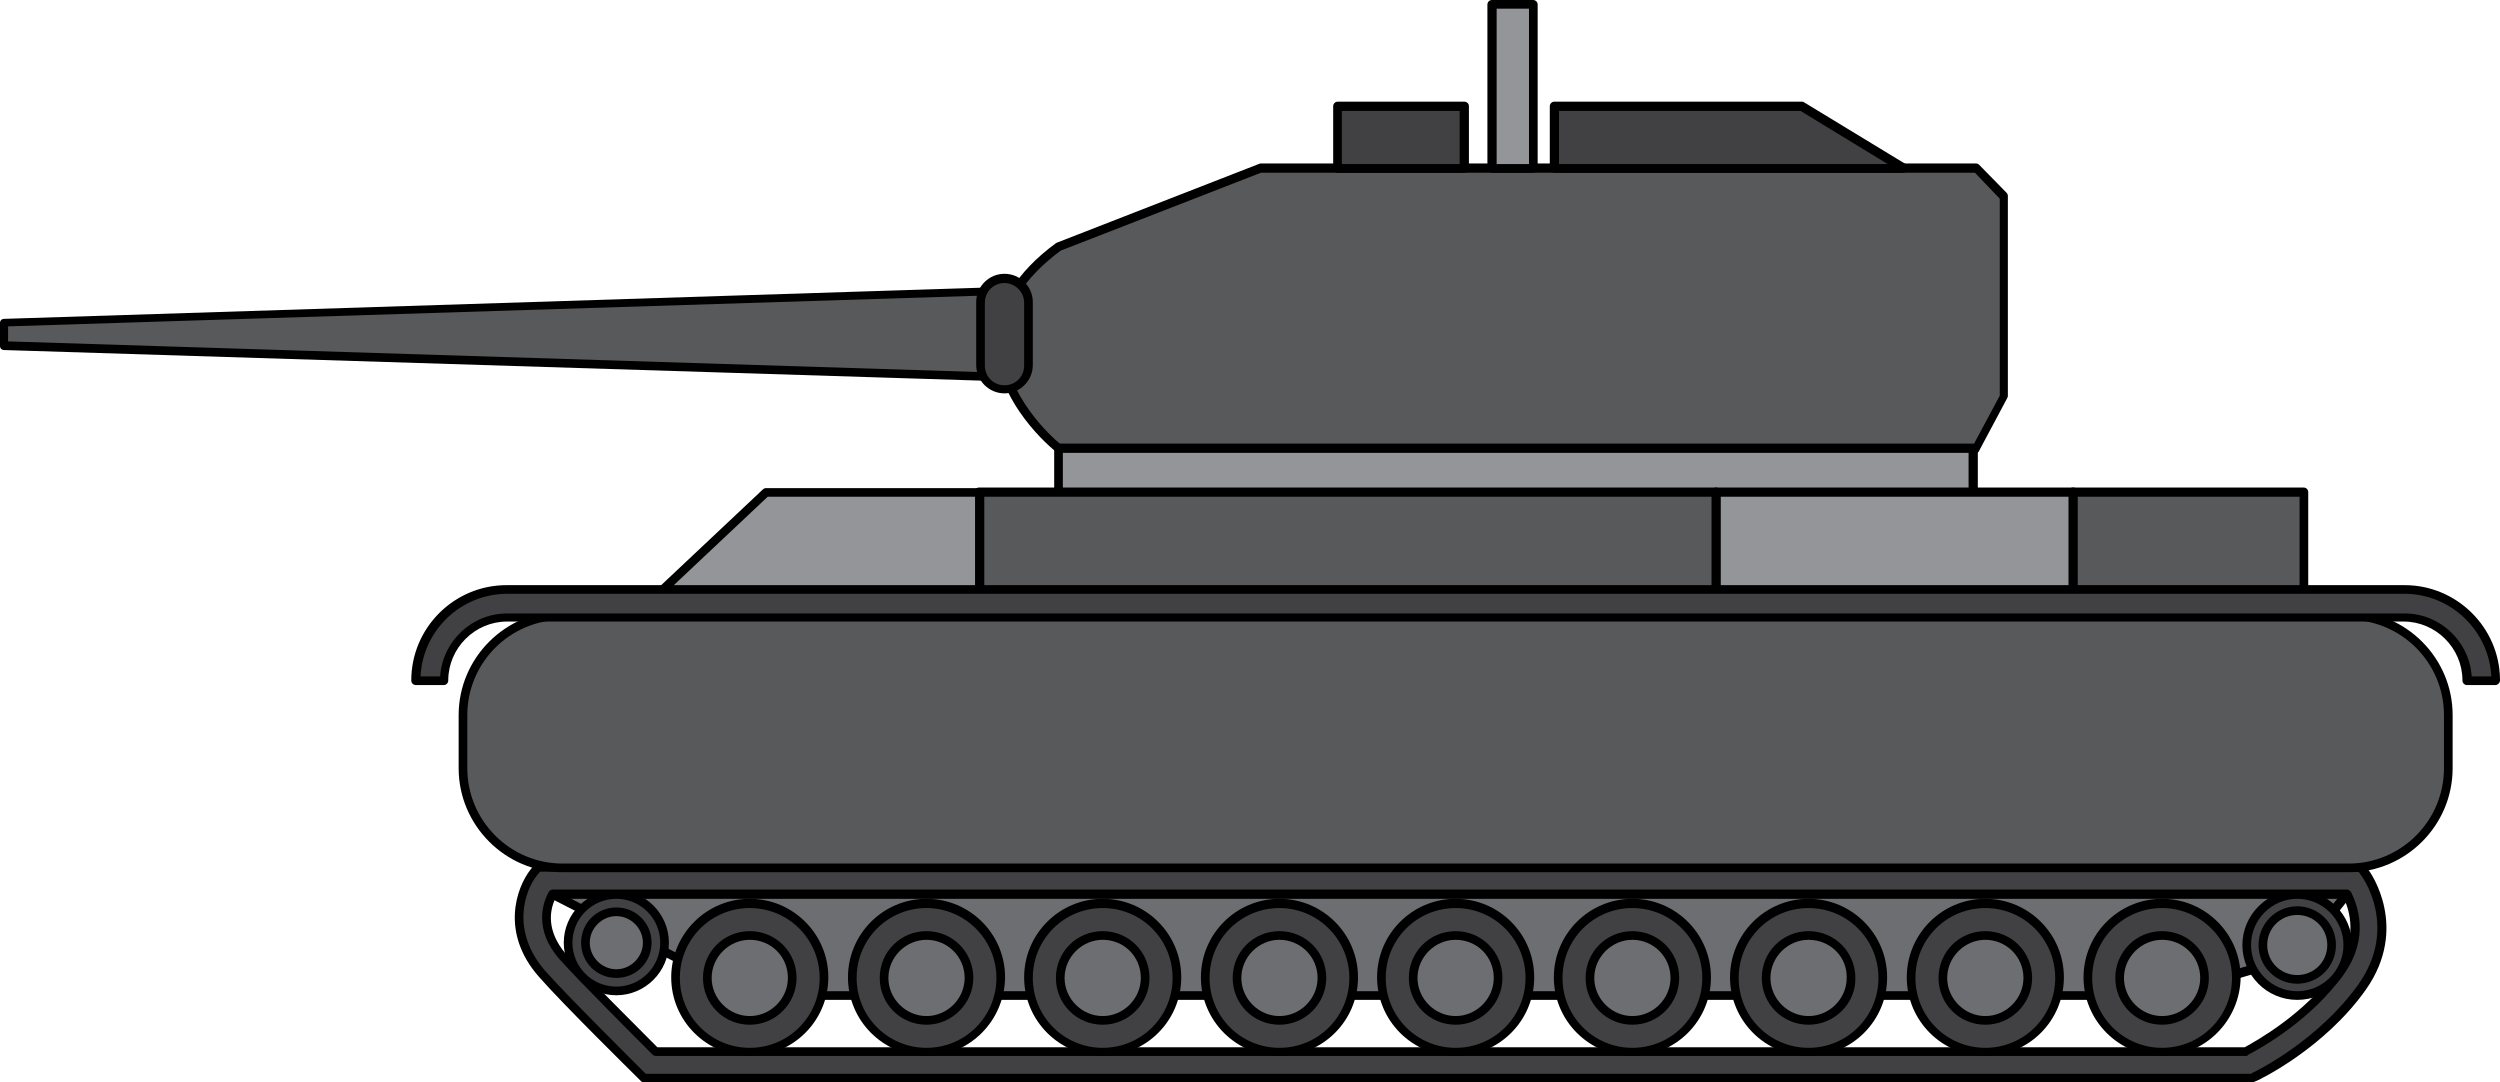 <?xml version="1.0" encoding="utf-8"?>
<svg viewBox="505.7 86.4 432.8 187.4" width="432.8" height="187.4" xmlns="http://www.w3.org/2000/svg"><g transform="matrix(1, 0, 0, 1, 0, 0)"><g transform="matrix(1, 0, 0, 1, 0, 0)">
				<g>
					<path d="M 601.3 241.2 L 635.5 258.8 L 880 258.8 L 903.4 251.9 L 912 241.2 Z" class="st5" style="fill: rgb(109, 110, 113);"/>
					<path d="M880,259.5H635.5c-0.1,0-0.2,0-0.3-0.1L601,241.9c-0.3-0.2-0.5-0.5-0.4-0.8c0.1-0.3,0.4-0.6,0.7-0.6H912&#10;&#9;&#9;&#9;&#9;&#9;&#9;c0.3,0,0.6,0.2,0.7,0.4s0.1,0.6-0.1,0.8l-8.5,10.7c-0.1,0.1-0.2,0.2-0.4,0.3l-23.5,6.9C880.1,259.5,880,259.5,880,259.5z&#10;&#9;&#9;&#9;&#9;&#9;&#9; M635.7,258h244.2l23.1-6.8l7.4-9.3H604.4L635.7,258z"/>
				</g>
				<g>
					<path d="M 506.4 142.2 L 506.4 144.2 L 506.4 146.2 L 678.9 151.7 L 678.9 144.2 L 678.9 136.7 Z" class="st3" style="fill: rgb(88, 89, 91);"/>
					<path d="M678.9,152.4C678.8,152.4,678.8,152.4,678.9,152.4L506.4,147c-0.4,0-0.7-0.3-0.7-0.7v-4c0-0.4,0.3-0.7,0.7-0.7&#10;&#9;&#9;&#9;&#9;&#9;&#9;l172.5-5.5c0.2,0,0.4,0.1,0.5,0.2c0.1,0.1,0.2,0.3,0.2,0.5v14.9c0,0.2-0.1,0.4-0.2,0.5C679.2,152.3,679,152.4,678.9,152.4z&#10;&#9;&#9;&#9;&#9;&#9;&#9; M507.1,145.5l171,5.4v-13.4l-171,5.4V145.5z"/>
				</g>
				<g>
					<path class="st3" d="M847.8,164.1H689c0,0-22.8-18,0-34.9l34.9-13.6h123.9l4.8,4.9v34.6L847.8,164.1z" style="fill: rgb(88, 89, 91);"/>
					<path d="M847.8,164.8H689c-0.2,0-0.3-0.1-0.5-0.2c-0.4-0.3-10.6-8.5-10.4-19.2c0.1-6.2,3.6-11.9,10.4-16.9&#10;&#9;&#9;&#9;&#9;&#9;&#9;c0.1,0,0.1-0.1,0.2-0.1l34.9-13.6c0.1,0,0.2-0.1,0.3-0.1h123.9c0.2,0,0.4,0.1,0.5,0.2l4.8,4.9c0.1,0.1,0.2,0.3,0.2,0.5v34.6&#10;&#9;&#9;&#9;&#9;&#9;&#9;c0,0.1,0,0.2-0.1,0.4l-4.8,9C848.3,164.7,848,164.8,847.8,164.8z M689.3,163.3h158.1l4.5-8.4v-34.1l-4.3-4.5H724l-34.7,13.5&#10;&#9;&#9;&#9;&#9;&#9;&#9;c-6.4,4.8-9.7,10-9.7,15.7C679.5,154.7,687.9,162.2,689.3,163.3z"/>
				</g>
				<g>
					<path d="M 817.6 104.9 L 774.8 104.9 L 774.8 115.6 L 835.2 115.6 Z" class="st4" style="fill: rgb(65, 64, 66);"/>
					<path d="M835.2,116.3h-60.4c-0.4,0-0.8-0.3-0.8-0.8v-10.7c0-0.4,0.3-0.8,0.8-0.8h42.8c0.1,0,0.3,0,0.4,0.1l17.6,10.7&#10;&#9;&#9;&#9;&#9;&#9;&#9;c0.3,0.2,0.4,0.5,0.3,0.8C835.8,116.1,835.5,116.3,835.2,116.3z M775.6,114.8h56.9l-15.1-9.2h-41.8V114.8z"/>
				</g>
				<g>
					<path d="M 764 87.2 H 771.1 V 115.6 H 764 V 87.2 Z" class="st1" style="fill: rgb(147, 149, 152);"/>
					<path d="M771.1,116.3H764c-0.4,0-0.8-0.3-0.8-0.8V87.2c0-0.4,0.3-0.8,0.8-0.8h7.1c0.4,0,0.8,0.3,0.8,0.8v28.4&#10;&#9;&#9;&#9;&#9;&#9;&#9;C771.8,116,771.5,116.3,771.1,116.3z M764.8,114.8h5.6V87.9h-5.6V114.8z"/>
				</g>
				<g>
					<path d="M 737.3 104.9 H 759.2 V 115.6 H 737.3 V 104.9 Z" class="st4" style="fill: rgb(65, 64, 66);"/>
					<path d="M759.2,116.3h-21.9c-0.4,0-0.8-0.3-0.8-0.8v-10.7c0-0.4,0.3-0.8,0.8-0.8h21.9c0.4,0,0.8,0.3,0.8,0.8v10.7&#10;&#9;&#9;&#9;&#9;&#9;&#9;C759.9,116,759.6,116.3,759.2,116.3z M738,114.8h20.4v-9.2H738V114.8z"/>
				</g>
				<g>
					<path d="M 689 164.1 H 847.3 V 171.7 H 689 V 164.1 Z" class="st1" style="fill: rgb(147, 149, 152);"/>
					<path d="M847.3,172.4H689c-0.4,0-0.8-0.3-0.8-0.8v-7.6c0-0.4,0.3-0.8,0.8-0.8h158.3c0.4,0,0.8,0.3,0.8,0.8v7.6&#10;&#9;&#9;&#9;&#9;&#9;&#9;C848,172.1,847.7,172.4,847.3,172.4z M689.7,170.9h156.8v-6.1H689.7V170.9z"/>
				</g>
				<g>
					<path d="M 675.2 171.6 H 802.8 V 190.8 H 675.2 V 171.6 Z" class="st3" style="fill: rgb(88, 89, 91);"/>
					<path d="M802.8,191.6H675.2c-0.4,0-0.8-0.3-0.8-0.8v-19.2c0-0.4,0.3-0.8,0.8-0.8h127.6c0.4,0,0.8,0.3,0.8,0.8v19.2&#10;&#9;&#9;&#9;&#9;&#9;&#9;C803.6,191.3,803.2,191.6,802.8,191.6z M676,190.1h126.1v-17.7H676V190.1z"/>
				</g>
				<g>
					<path d="M 802.8 171.6 H 864.6 V 190.8 H 802.8 V 171.6 Z" class="st1" style="fill: rgb(147, 149, 152);"/>
					<path d="M864.6,191.6h-61.8c-0.4,0-0.8-0.3-0.8-0.8v-19.2c0-0.4,0.3-0.8,0.8-0.8h61.8c0.4,0,0.8,0.3,0.8,0.8v19.2&#10;&#9;&#9;&#9;&#9;&#9;&#9;C865.4,191.3,865.1,191.6,864.6,191.6z M803.6,190.1h60.3v-17.7h-60.3V190.1z"/>
				</g>
				<g>
					<path d="M 864.6 171.6 H 904.5 V 190.8 H 864.6 V 171.6 Z" class="st3" style="fill: rgb(88, 89, 91);"/>
					<path d="M904.5,191.6h-39.9c-0.4,0-0.8-0.3-0.8-0.8v-19.2c0-0.4,0.3-0.8,0.8-0.8h39.9c0.4,0,0.8,0.3,0.8,0.8v19.2&#10;&#9;&#9;&#9;&#9;&#9;&#9;C905.3,191.3,904.9,191.6,904.5,191.6z M865.4,190.1h38.4v-17.7h-38.4V190.1z"/>
				</g>
				<g>
					<path d="M 638.3 171.6 L 675.2 171.6 L 675.2 190.9 L 617.9 190.9 Z" class="st1" style="fill: rgb(147, 149, 152);"/>
					<path d="M675.2,191.6h-57.3c-0.3,0-0.6-0.2-0.7-0.5c-0.1-0.3,0-0.6,0.2-0.8l20.4-19.2c0.1-0.1,0.3-0.2,0.5-0.2h37&#10;&#9;&#9;&#9;&#9;&#9;&#9;c0.4,0,0.8,0.3,0.8,0.8v19.2C676,191.3,675.7,191.6,675.2,191.6z M619.8,190.1h54.7v-17.7h-35.9L619.8,190.1z"/>
				</g>
				<g>
					<path class="st4" d="M895.7,273.1H617.2l-0.7-0.7c-0.5-0.5-13-12.8-16.9-17.3c-6.4-7.2-3.7-14.6-1.4-17.5l0.7-0.9h315.7l0.7,1&#10;&#9;&#9;&#9;&#9;&#9;&#9;c0.3,0.4,6.7,9.4-0.5,19.7c-7.1,10-18.1,15.3-18.6,15.6L895.7,273.1z M619.2,268.5h275.3c2.1-1.1,10.7-5.9,16.3-13.8&#10;&#9;&#9;&#9;&#9;&#9;&#9;c4.2-5.9,2.2-11.3,1.1-13.4H601.3c-1,1.8-2.4,6,1.8,10.8C606.6,255.8,616.5,265.8,619.2,268.5z" style="fill: rgb(65, 64, 66);"/>
					<path d="M895.7,273.8H617.2c-0.2,0-0.4-0.1-0.5-0.2l-0.7-0.7c-0.5-0.5-13-12.8-17-17.4c-6.7-7.6-3.9-15.4-1.5-18.5l0.7-0.9&#10;&#9;&#9;&#9;&#9;&#9;&#9;c0.1-0.2,0.4-0.3,0.6-0.3h315.7c0.2,0,0.5,0.1,0.6,0.3l0.7,1c0.3,0.4,7,9.9-0.5,20.6c-7.2,10.2-18.4,15.6-18.9,15.8l-0.5,0.2&#10;&#9;&#9;&#9;&#9;&#9;&#9;C895.9,273.8,895.8,273.8,895.7,273.8z M617.5,272.3h277.9l0.3-0.2c0.5-0.2,11.3-5.5,18.3-15.3c6.9-9.8,0.8-18.4,0.5-18.8&#10;&#9;&#9;&#9;&#9;&#9;&#9;l-0.5-0.7H599.2l-0.5,0.6c-2.2,2.7-4.6,9.7,1.4,16.6c4,4.5,16.4,16.8,16.9,17.3L617.5,272.3z M894.5,269.2H619.2&#10;&#9;&#9;&#9;&#9;&#9;&#9;c-0.2,0-0.4-0.1-0.5-0.2c-2.9-2.9-12.7-12.7-16.1-16.5c-4.6-5.2-2.9-9.9-1.9-11.7c0.1-0.2,0.4-0.4,0.7-0.4H912&#10;&#9;&#9;&#9;&#9;&#9;&#9;c0.3,0,0.5,0.2,0.7,0.4c1.1,2.2,3.3,7.9-1.2,14.2c-5.6,7.9-14.1,12.7-16.6,14C894.8,269.2,894.7,269.2,894.5,269.2z&#10;&#9;&#9;&#9;&#9;&#9;&#9; M619.5,267.7h274.8c2-1.1,10.5-5.8,15.9-13.5c3.7-5.2,2.3-10.1,1.3-12.2H601.8c-0.9,2-1.6,5.5,1.9,9.6&#10;&#9;&#9;&#9;&#9;&#9;&#9;C607,255.2,616.4,264.6,619.5,267.7z"/>
				</g>
				<g>
					<path d="M 648.3 255.7 A 12.8 12.8 0 0 1 635.5 268.5 A 12.8 12.8 0 0 1 622.7 255.7 A 12.8 12.8 0 0 1 635.5 242.9 A 12.8 12.8 0 0 1 648.3 255.7 Z" class="st4" style="fill: rgb(65, 64, 66);"/>
					<path d="M635.5,269.2c-7.5,0-13.6-6.1-13.6-13.6c0-7.5,6.1-13.6,13.6-13.6c7.5,0,13.6,6.1,13.6,13.6&#10;&#9;&#9;&#9;&#9;&#9;&#9;C649.1,263.1,643,269.2,635.5,269.2z M635.5,243.6c-6.7,0-12.1,5.4-12.1,12.1s5.4,12.1,12.1,12.1s12.1-5.4,12.1-12.1&#10;&#9;&#9;&#9;&#9;&#9;&#9;S642.2,243.6,635.5,243.6z"/>
				</g>
				<g>
					<path d="M 642.9 255.7 A 7.4 7.4 0 0 1 635.5 263.1 A 7.4 7.4 0 0 1 628.1 255.7 A 7.4 7.4 0 0 1 635.5 248.3 A 7.4 7.4 0 0 1 642.9 255.7 Z" class="st5" style="fill: rgb(109, 110, 113);"/>
					<path d="M635.5,263.8c-4.5,0-8.1-3.6-8.1-8.1c0-4.5,3.6-8.1,8.1-8.1c4.5,0,8.1,3.6,8.1,8.1C643.6,260.1,640,263.8,635.5,263.8z&#10;&#9;&#9;&#9;&#9;&#9;&#9; M635.5,249.1c-3.6,0-6.6,3-6.6,6.6c0,3.6,3,6.6,6.6,6.6c3.6,0,6.6-3,6.6-6.6C642.1,252,639.2,249.1,635.5,249.1z"/>
				</g>
				<g>
					<path d="M 678.9 255.7 A 12.8 12.8 0 0 1 666.1 268.5 A 12.8 12.8 0 0 1 653.3 255.7 A 12.8 12.8 0 0 1 666.1 242.9 A 12.8 12.8 0 0 1 678.9 255.7 Z" class="st4" style="fill: rgb(65, 64, 66);"/>
					<path d="M666.1,269.2c-7.5,0-13.6-6.1-13.6-13.6c0-7.5,6.1-13.6,13.6-13.6c7.5,0,13.6,6.1,13.6,13.6&#10;&#9;&#9;&#9;&#9;&#9;&#9;C679.6,263.1,673.6,269.2,666.1,269.2z M666.1,243.6c-6.7,0-12.1,5.4-12.1,12.1s5.4,12.1,12.1,12.1s12.1-5.4,12.1-12.1&#10;&#9;&#9;&#9;&#9;&#9;&#9;S672.7,243.6,666.1,243.6z"/>
				</g>
				<g>
					<path d="M 673.5 255.7 A 7.4 7.4 0 0 1 666.1 263.1 A 7.4 7.4 0 0 1 658.7 255.7 A 7.4 7.4 0 0 1 666.1 248.3 A 7.4 7.4 0 0 1 673.5 255.7 Z" class="st5" style="fill: rgb(109, 110, 113);"/>
					<path d="M666.1,263.8c-4.5,0-8.1-3.6-8.1-8.1c0-4.5,3.6-8.1,8.1-8.1c4.5,0,8.1,3.6,8.1,8.1&#10;&#9;&#9;&#9;&#9;&#9;&#9;C674.2,260.1,670.5,263.8,666.1,263.8z M666.1,249.1c-3.6,0-6.6,3-6.6,6.6c0,3.6,3,6.6,6.6,6.6c3.6,0,6.6-3,6.6-6.6&#10;&#9;&#9;&#9;&#9;&#9;&#9;C672.7,252,669.7,249.1,666.1,249.1z"/>
				</g>
				<g>
					<path d="M 709.4 255.7 A 12.8 12.8 0 0 1 696.6 268.5 A 12.8 12.8 0 0 1 683.8 255.7 A 12.8 12.8 0 0 1 696.6 242.9 A 12.8 12.8 0 0 1 709.4 255.7 Z" class="st4" style="fill: rgb(65, 64, 66);"/>
					<path d="M696.6,269.2c-7.5,0-13.6-6.1-13.6-13.6c0-7.5,6.1-13.6,13.6-13.6c7.5,0,13.6,6.1,13.6,13.6&#10;&#9;&#9;&#9;&#9;&#9;&#9;C710.2,263.1,704.1,269.2,696.6,269.2z M696.6,243.6c-6.7,0-12.1,5.4-12.1,12.1s5.4,12.1,12.1,12.1c6.7,0,12.1-5.4,12.1-12.1&#10;&#9;&#9;&#9;&#9;&#9;&#9;S703.3,243.6,696.6,243.6z"/>
				</g>
				<g>
					<path d="M 704 255.7 A 7.4 7.4 0 0 1 696.6 263.1 A 7.4 7.4 0 0 1 689.2 255.7 A 7.4 7.4 0 0 1 696.6 248.3 A 7.4 7.4 0 0 1 704 255.7 Z" class="st5" style="fill: rgb(109, 110, 113);"/>
					<path d="M696.6,263.8c-4.5,0-8.1-3.6-8.1-8.1c0-4.5,3.6-8.1,8.1-8.1c4.5,0,8.1,3.6,8.1,8.1&#10;&#9;&#9;&#9;&#9;&#9;&#9;C704.7,260.1,701.1,263.8,696.6,263.8z M696.6,249.1c-3.6,0-6.6,3-6.6,6.6c0,3.6,3,6.6,6.6,6.6c3.6,0,6.6-3,6.6-6.6&#10;&#9;&#9;&#9;&#9;&#9;&#9;C703.2,252,700.3,249.1,696.6,249.1z"/>
				</g>
				<g>
					<path d="M 740 255.7 A 12.8 12.8 0 0 1 727.2 268.5 A 12.8 12.8 0 0 1 714.4 255.7 A 12.8 12.8 0 0 1 727.2 242.9 A 12.8 12.8 0 0 1 740 255.7 Z" class="st4" style="fill: rgb(65, 64, 66);"/>
					<path d="M727.2,269.2c-7.5,0-13.6-6.1-13.6-13.6c0-7.5,6.1-13.6,13.6-13.6c7.5,0,13.6,6.1,13.6,13.6&#10;&#9;&#9;&#9;&#9;&#9;&#9;C740.8,263.1,734.7,269.2,727.2,269.2z M727.2,243.6c-6.7,0-12.1,5.4-12.1,12.1s5.4,12.1,12.1,12.1c6.7,0,12.1-5.4,12.1-12.1&#10;&#9;&#9;&#9;&#9;&#9;&#9;S733.8,243.6,727.2,243.6z"/>
				</g>
				<g>
					<path d="M 734.6 255.7 A 7.4 7.4 0 0 1 727.2 263.1 A 7.4 7.4 0 0 1 719.8 255.7 A 7.4 7.4 0 0 1 727.2 248.3 A 7.4 7.4 0 0 1 734.6 255.7 Z" class="st5" style="fill: rgb(109, 110, 113);"/>
					<path d="M727.2,263.8c-4.5,0-8.1-3.6-8.1-8.1c0-4.5,3.6-8.1,8.1-8.1c4.5,0,8.1,3.6,8.1,8.1&#10;&#9;&#9;&#9;&#9;&#9;&#9;C735.3,260.1,731.7,263.8,727.2,263.8z M727.2,249.1c-3.6,0-6.6,3-6.6,6.6c0,3.6,3,6.6,6.6,6.6c3.6,0,6.6-3,6.6-6.6&#10;&#9;&#9;&#9;&#9;&#9;&#9;C733.8,252,730.8,249.1,727.2,249.1z"/>
				</g>
				<g>
					<path d="M 770.5 255.7 A 12.8 12.8 0 0 1 757.7 268.5 A 12.8 12.8 0 0 1 744.9 255.7 A 12.8 12.8 0 0 1 757.7 242.9 A 12.8 12.8 0 0 1 770.5 255.7 Z" class="st4" style="fill: rgb(65, 64, 66);"/>
					<path d="M757.7,269.2c-7.5,0-13.6-6.1-13.6-13.6c0-7.5,6.1-13.6,13.6-13.6c7.5,0,13.6,6.1,13.6,13.6&#10;&#9;&#9;&#9;&#9;&#9;&#9;C771.3,263.1,765.2,269.2,757.7,269.2z M757.7,243.6c-6.7,0-12.1,5.4-12.1,12.1s5.4,12.1,12.1,12.1s12.1-5.4,12.1-12.1&#10;&#9;&#9;&#9;&#9;&#9;&#9;S764.4,243.6,757.7,243.6z"/>
				</g>
				<g>
					<path d="M 765.1 255.7 A 7.4 7.4 0 0 1 757.7 263.1 A 7.4 7.4 0 0 1 750.3 255.7 A 7.4 7.4 0 0 1 757.7 248.3 A 7.4 7.4 0 0 1 765.1 255.7 Z" class="st5" style="fill: rgb(109, 110, 113);"/>
					<path d="M757.7,263.8c-4.5,0-8.1-3.6-8.1-8.1c0-4.5,3.6-8.1,8.1-8.1c4.5,0,8.1,3.6,8.1,8.1&#10;&#9;&#9;&#9;&#9;&#9;&#9;C765.8,260.1,762.2,263.8,757.7,263.8z M757.7,249.1c-3.6,0-6.6,3-6.6,6.6c0,3.6,3,6.6,6.6,6.6c3.6,0,6.6-3,6.6-6.6&#10;&#9;&#9;&#9;&#9;&#9;&#9;C764.3,252,761.4,249.1,757.7,249.1z"/>
				</g>
				<g>
					<path d="M 801.1 255.7 A 12.8 12.8 0 0 1 788.3 268.5 A 12.8 12.8 0 0 1 775.5 255.7 A 12.8 12.8 0 0 1 788.3 242.9 A 12.8 12.8 0 0 1 801.1 255.7 Z" class="st4" style="fill: rgb(65, 64, 66);"/>
					<path d="M788.3,269.2c-7.5,0-13.6-6.1-13.6-13.6c0-7.5,6.1-13.6,13.6-13.6c7.5,0,13.6,6.1,13.6,13.6&#10;&#9;&#9;&#9;&#9;&#9;&#9;C801.9,263.1,795.8,269.2,788.3,269.2z M788.3,243.6c-6.7,0-12.1,5.4-12.1,12.1s5.4,12.1,12.1,12.1c6.7,0,12.1-5.4,12.1-12.1&#10;&#9;&#9;&#9;&#9;&#9;&#9;S795,243.6,788.3,243.6z"/>
				</g>
				<g>
					<path d="M 795.7 255.7 A 7.4 7.4 0 0 1 788.3 263.1 A 7.4 7.4 0 0 1 780.9 255.7 A 7.4 7.4 0 0 1 788.3 248.3 A 7.4 7.4 0 0 1 795.7 255.7 Z" class="st5" style="fill: rgb(109, 110, 113);"/>
					<path d="M788.3,263.8c-4.5,0-8.1-3.6-8.1-8.1c0-4.5,3.6-8.1,8.1-8.1c4.5,0,8.1,3.6,8.1,8.1&#10;&#9;&#9;&#9;&#9;&#9;&#9;C796.4,260.1,792.8,263.8,788.3,263.8z M788.3,249.1c-3.6,0-6.6,3-6.6,6.6c0,3.6,3,6.6,6.6,6.6c3.6,0,6.6-3,6.6-6.6&#10;&#9;&#9;&#9;&#9;&#9;&#9;C794.9,252,791.9,249.1,788.3,249.1z"/>
				</g>
				<g>
					<path d="M 831.6 255.7 A 12.8 12.8 0 0 1 818.8 268.5 A 12.8 12.8 0 0 1 806 255.7 A 12.8 12.8 0 0 1 818.8 242.9 A 12.8 12.8 0 0 1 831.6 255.7 Z" class="st4" style="fill: rgb(65, 64, 66);"/>
					<path d="M818.8,269.2c-7.5,0-13.6-6.1-13.6-13.6c0-7.5,6.1-13.6,13.6-13.6c7.5,0,13.6,6.1,13.6,13.6&#10;&#9;&#9;&#9;&#9;&#9;&#9;C832.4,263.1,826.3,269.2,818.8,269.2z M818.8,243.6c-6.7,0-12.1,5.4-12.1,12.1s5.4,12.1,12.1,12.1c6.7,0,12.1-5.4,12.1-12.1&#10;&#9;&#9;&#9;&#9;&#9;&#9;S825.5,243.6,818.8,243.6z"/>
				</g>
				<g>
					<path d="M 826.2 255.7 A 7.4 7.4 0 0 1 818.8 263.1 A 7.4 7.4 0 0 1 811.4 255.7 A 7.4 7.4 0 0 1 818.8 248.3 A 7.4 7.4 0 0 1 826.2 255.7 Z" class="st5" style="fill: rgb(109, 110, 113);"/>
					<path d="M818.8,263.8c-4.5,0-8.1-3.6-8.1-8.1c0-4.5,3.6-8.1,8.1-8.1c4.5,0,8.1,3.6,8.1,8.1C827,260.1,823.3,263.8,818.8,263.8z&#10;&#9;&#9;&#9;&#9;&#9;&#9; M818.8,249.1c-3.6,0-6.6,3-6.6,6.6c0,3.6,3,6.6,6.6,6.6c3.6,0,6.6-3,6.6-6.6C825.5,252,822.5,249.1,818.8,249.1z"/>
				</g>
				<g>
					<path d="M 862.2 255.7 A 12.8 12.8 0 0 1 849.4 268.5 A 12.8 12.8 0 0 1 836.6 255.7 A 12.8 12.8 0 0 1 849.4 242.9 A 12.8 12.8 0 0 1 862.2 255.7 Z" class="st4" style="fill: rgb(65, 64, 66);"/>
					<path d="M849.4,269.2c-7.5,0-13.6-6.1-13.6-13.6c0-7.5,6.1-13.6,13.6-13.6c7.5,0,13.6,6.1,13.6,13.6&#10;&#9;&#9;&#9;&#9;&#9;&#9;C863,263.1,856.9,269.2,849.4,269.2z M849.4,243.6c-6.7,0-12.1,5.4-12.1,12.1s5.4,12.1,12.1,12.1c6.7,0,12.1-5.4,12.1-12.1&#10;&#9;&#9;&#9;&#9;&#9;&#9;S856.1,243.6,849.4,243.6z"/>
				</g>
				<g>
					<path d="M 856.8 255.7 A 7.4 7.4 0 0 1 849.4 263.1 A 7.4 7.4 0 0 1 842 255.7 A 7.4 7.4 0 0 1 849.4 248.3 A 7.4 7.4 0 0 1 856.8 255.7 Z" class="st5" style="fill: rgb(109, 110, 113);"/>
					<path d="M849.4,263.8c-4.5,0-8.1-3.6-8.1-8.1c0-4.5,3.6-8.1,8.1-8.1c4.5,0,8.1,3.6,8.1,8.1&#10;&#9;&#9;&#9;&#9;&#9;&#9;C857.5,260.1,853.9,263.8,849.4,263.8z M849.4,249.1c-3.6,0-6.6,3-6.6,6.6c0,3.6,3,6.6,6.6,6.6c3.6,0,6.6-3,6.6-6.6&#10;&#9;&#9;&#9;&#9;&#9;&#9;C856,252,853,249.1,849.4,249.1z"/>
				</g>
				<g>
					<path d="M 892.8 255.7 A 12.8 12.8 0 0 1 880 268.5 A 12.8 12.8 0 0 1 867.2 255.7 A 12.8 12.8 0 0 1 880 242.9 A 12.8 12.8 0 0 1 892.8 255.7 Z" class="st4" style="fill: rgb(65, 64, 66);"/>
					<path d="M880,269.2c-7.5,0-13.6-6.1-13.6-13.6c0-7.5,6.1-13.6,13.6-13.6c7.5,0,13.6,6.1,13.6,13.6&#10;&#9;&#9;&#9;&#9;&#9;&#9;C893.5,263.1,887.4,269.2,880,269.2z M880,243.6c-6.7,0-12.1,5.4-12.1,12.1s5.4,12.1,12.1,12.1c6.7,0,12.1-5.4,12.1-12.1&#10;&#9;&#9;&#9;&#9;&#9;&#9;S886.6,243.6,880,243.6z"/>
				</g>
				<g>
					<path d="M 887.4 255.7 A 7.4 7.4 0 0 1 880 263.1 A 7.4 7.4 0 0 1 872.6 255.7 A 7.4 7.4 0 0 1 880 248.3 A 7.4 7.4 0 0 1 887.4 255.7 Z" class="st5" style="fill: rgb(109, 110, 113);"/>
					<path d="M880,263.8c-4.5,0-8.1-3.6-8.1-8.1c0-4.5,3.6-8.1,8.1-8.1c4.5,0,8.1,3.6,8.1,8.1C888.1,260.1,884.4,263.8,880,263.8z&#10;&#9;&#9;&#9;&#9;&#9;&#9; M880,249.1c-3.6,0-6.6,3-6.6,6.6c0,3.6,3,6.6,6.6,6.6c3.6,0,6.6-3,6.6-6.6C886.6,252,883.6,249.1,880,249.1z"/>
				</g>
				<g>
					<path d="M 620.7 249.6 A 8.3 8.3 0 0 1 612.4 257.9 A 8.3 8.3 0 0 1 604.1 249.6 A 8.3 8.3 0 0 1 612.4 241.3 A 8.3 8.3 0 0 1 620.7 249.6 Z" class="st4" style="fill: rgb(65, 64, 66);"/>
					<path d="M612.4,258.7c-5,0-9.1-4.1-9.1-9.1c0-5,4.1-9.1,9.1-9.1s9.1,4.1,9.1,9.1C621.5,254.6,617.4,258.7,612.4,258.7z&#10;&#9;&#9;&#9;&#9;&#9;&#9; M612.4,242c-4.2,0-7.6,3.4-7.6,7.6c0,4.2,3.4,7.6,7.6,7.6c4.2,0,7.6-3.4,7.6-7.6C620,245.4,616.6,242,612.4,242z"/>
				</g>
				<g>
					<path d="M 617.7 249.6 A 5.3 5.3 0 0 1 612.4 254.9 A 5.3 5.3 0 0 1 607.1 249.6 A 5.3 5.3 0 0 1 612.4 244.3 A 5.3 5.3 0 0 1 617.7 249.6 Z" class="st5" style="fill: rgb(109, 110, 113);"/>
					<path d="M612.4,255.7c-3.4,0-6.1-2.7-6.1-6.1c0-3.4,2.7-6.1,6.1-6.1c3.4,0,6.1,2.7,6.1,6.1C618.5,253,615.8,255.7,612.4,255.7z&#10;&#9;&#9;&#9;&#9;&#9;&#9; M612.4,245c-2.5,0-4.6,2.1-4.6,4.6c0,2.5,2.1,4.6,4.6,4.6s4.6-2.1,4.6-4.6C617,247.1,614.9,245,612.4,245z"/>
				</g>
				<g>
					<path d="M 912.2 250 A 8.8 8.8 0 0 1 903.4 258.8 A 8.8 8.8 0 0 1 894.6 250 A 8.8 8.8 0 0 1 903.4 241.2 A 8.8 8.8 0 0 1 912.2 250 Z" class="st4" style="fill: rgb(65, 64, 66);"/>
					<path d="M903.4,259.5c-5.3,0-9.5-4.3-9.5-9.5s4.3-9.5,9.5-9.5c5.3,0,9.5,4.3,9.5,9.5S908.7,259.5,903.4,259.5z M903.4,242&#10;&#9;&#9;&#9;&#9;&#9;&#9;c-4.4,0-8,3.6-8,8c0,4.4,3.6,8,8,8c4.4,0,8-3.6,8-8C911.4,245.6,907.8,242,903.4,242z"/>
				</g>
				<g>
					<path d="M 909.4 250 A 6 6 0 0 1 903.4 256 A 6 6 0 0 1 897.4 250 A 6 6 0 0 1 903.4 244 A 6 6 0 0 1 909.4 250 Z" class="st5" style="fill: rgb(109, 110, 113);"/>
					<path d="M903.4,256.7c-3.7,0-6.7-3-6.7-6.7s3-6.7,6.7-6.7c3.7,0,6.7,3,6.7,6.7S907.1,256.7,903.4,256.7z M903.4,244.8&#10;&#9;&#9;&#9;&#9;&#9;&#9;c-2.9,0-5.2,2.3-5.2,5.2c0,2.9,2.3,5.2,5.2,5.2c2.9,0,5.2-2.3,5.2-5.2C908.6,247.1,906.3,244.8,903.4,244.8z"/>
				</g>
				<g>
					<path class="st4" d="M679.6,153.8L679.6,153.8c-2.3,0-4.1-1.8-4.1-4.1v-10.9c0-2.3,1.8-4.1,4.1-4.1l0,0c2.3,0,4.1,1.8,4.1,4.1&#10;&#9;&#9;&#9;&#9;&#9;&#9;v10.9C683.7,151.9,681.9,153.8,679.6,153.8z" style="fill: rgb(65, 64, 66);"/>
					<path d="M679.6,154.5c-2.7,0-4.9-2.2-4.9-4.9v-10.9c0-2.7,2.2-4.9,4.9-4.9c2.7,0,4.9,2.2,4.9,4.9v10.9&#10;&#9;&#9;&#9;&#9;&#9;&#9;C684.5,152.3,682.3,154.5,679.6,154.5z M679.6,135.4c-1.9,0-3.4,1.5-3.4,3.4v10.9c0,1.9,1.5,3.4,3.4,3.4c1.9,0,3.4-1.5,3.4-3.4&#10;&#9;&#9;&#9;&#9;&#9;&#9;v-10.9C683,136.9,681.4,135.4,679.6,135.4z"/>
				</g>
				<g>
					<g>
						<path class="st3" d="M912.3,236.6H603.1c-9.5,0-17.2-7.7-17.2-17.2v-9.2c0-9.5,7.7-17.2,17.2-17.2h309.2&#10;&#9;&#9;&#9;&#9;&#9;&#9;&#9;c9.5,0,17.2,7.7,17.2,17.2v9.2C929.6,228.9,921.8,236.6,912.3,236.6z" style="fill: rgb(88, 89, 91);"/>
					</g>
					<path d="M912.3,237.4H603.1c-9.9,0-18-8.1-18-18v-9.2c0-9.9,8.1-18,18-18h309.2c9.9,0,18,8.1,18,18v9.2&#10;&#9;&#9;&#9;&#9;&#9;&#9;C930.3,229.3,922.2,237.4,912.3,237.4z M603.1,193.7c-9.1,0-16.5,7.4-16.5,16.5v9.2c0,9.1,7.4,16.5,16.5,16.5h309.2&#10;&#9;&#9;&#9;&#9;&#9;&#9;c9.1,0,16.5-7.4,16.5-16.5v-9.2c0-9.1-7.4-16.5-16.5-16.5H603.1z"/>
				</g>
				<g>
					<path class="st4" d="M937.7,204.2h-4.8c0-6-4.9-10.9-10.9-10.9H593.5c-6,0-10.9,4.9-10.9,10.9h-4.8c0-8.7,7.1-15.8,15.8-15.8&#10;&#9;&#9;&#9;&#9;&#9;&#9;H922C930.6,188.5,937.7,195.5,937.7,204.2z" style="fill: rgb(65, 64, 66);"/>
					<path d="M937.7,205C937.7,205,937.7,205,937.7,205h-4.9c-0.4,0-0.8-0.3-0.8-0.8c0-5.6-4.6-10.2-10.2-10.2H593.5&#10;&#9;&#9;&#9;&#9;&#9;&#9;c-5.6,0-10.2,4.6-10.2,10.2c0,0.4-0.3,0.8-0.8,0.8h-4.8c-0.4,0-0.8-0.3-0.8-0.8c0-9.1,7.4-16.5,16.5-16.5H922&#10;&#9;&#9;&#9;&#9;&#9;&#9;c9,0,16.4,7.3,16.5,16.3c0,0.1,0,0.1,0,0.2C938.5,204.6,938.1,205,937.7,205z M933.6,203.5h3.4c-0.4-7.9-7-14.3-15-14.3H593.5&#10;&#9;&#9;&#9;&#9;&#9;&#9;c-8,0-14.6,6.3-15,14.3h3.4c0.4-6.1,5.5-10.9,11.6-10.9H922C928.1,192.6,933.2,197.4,933.6,203.5z"/>
				</g>
			</g></g></svg>